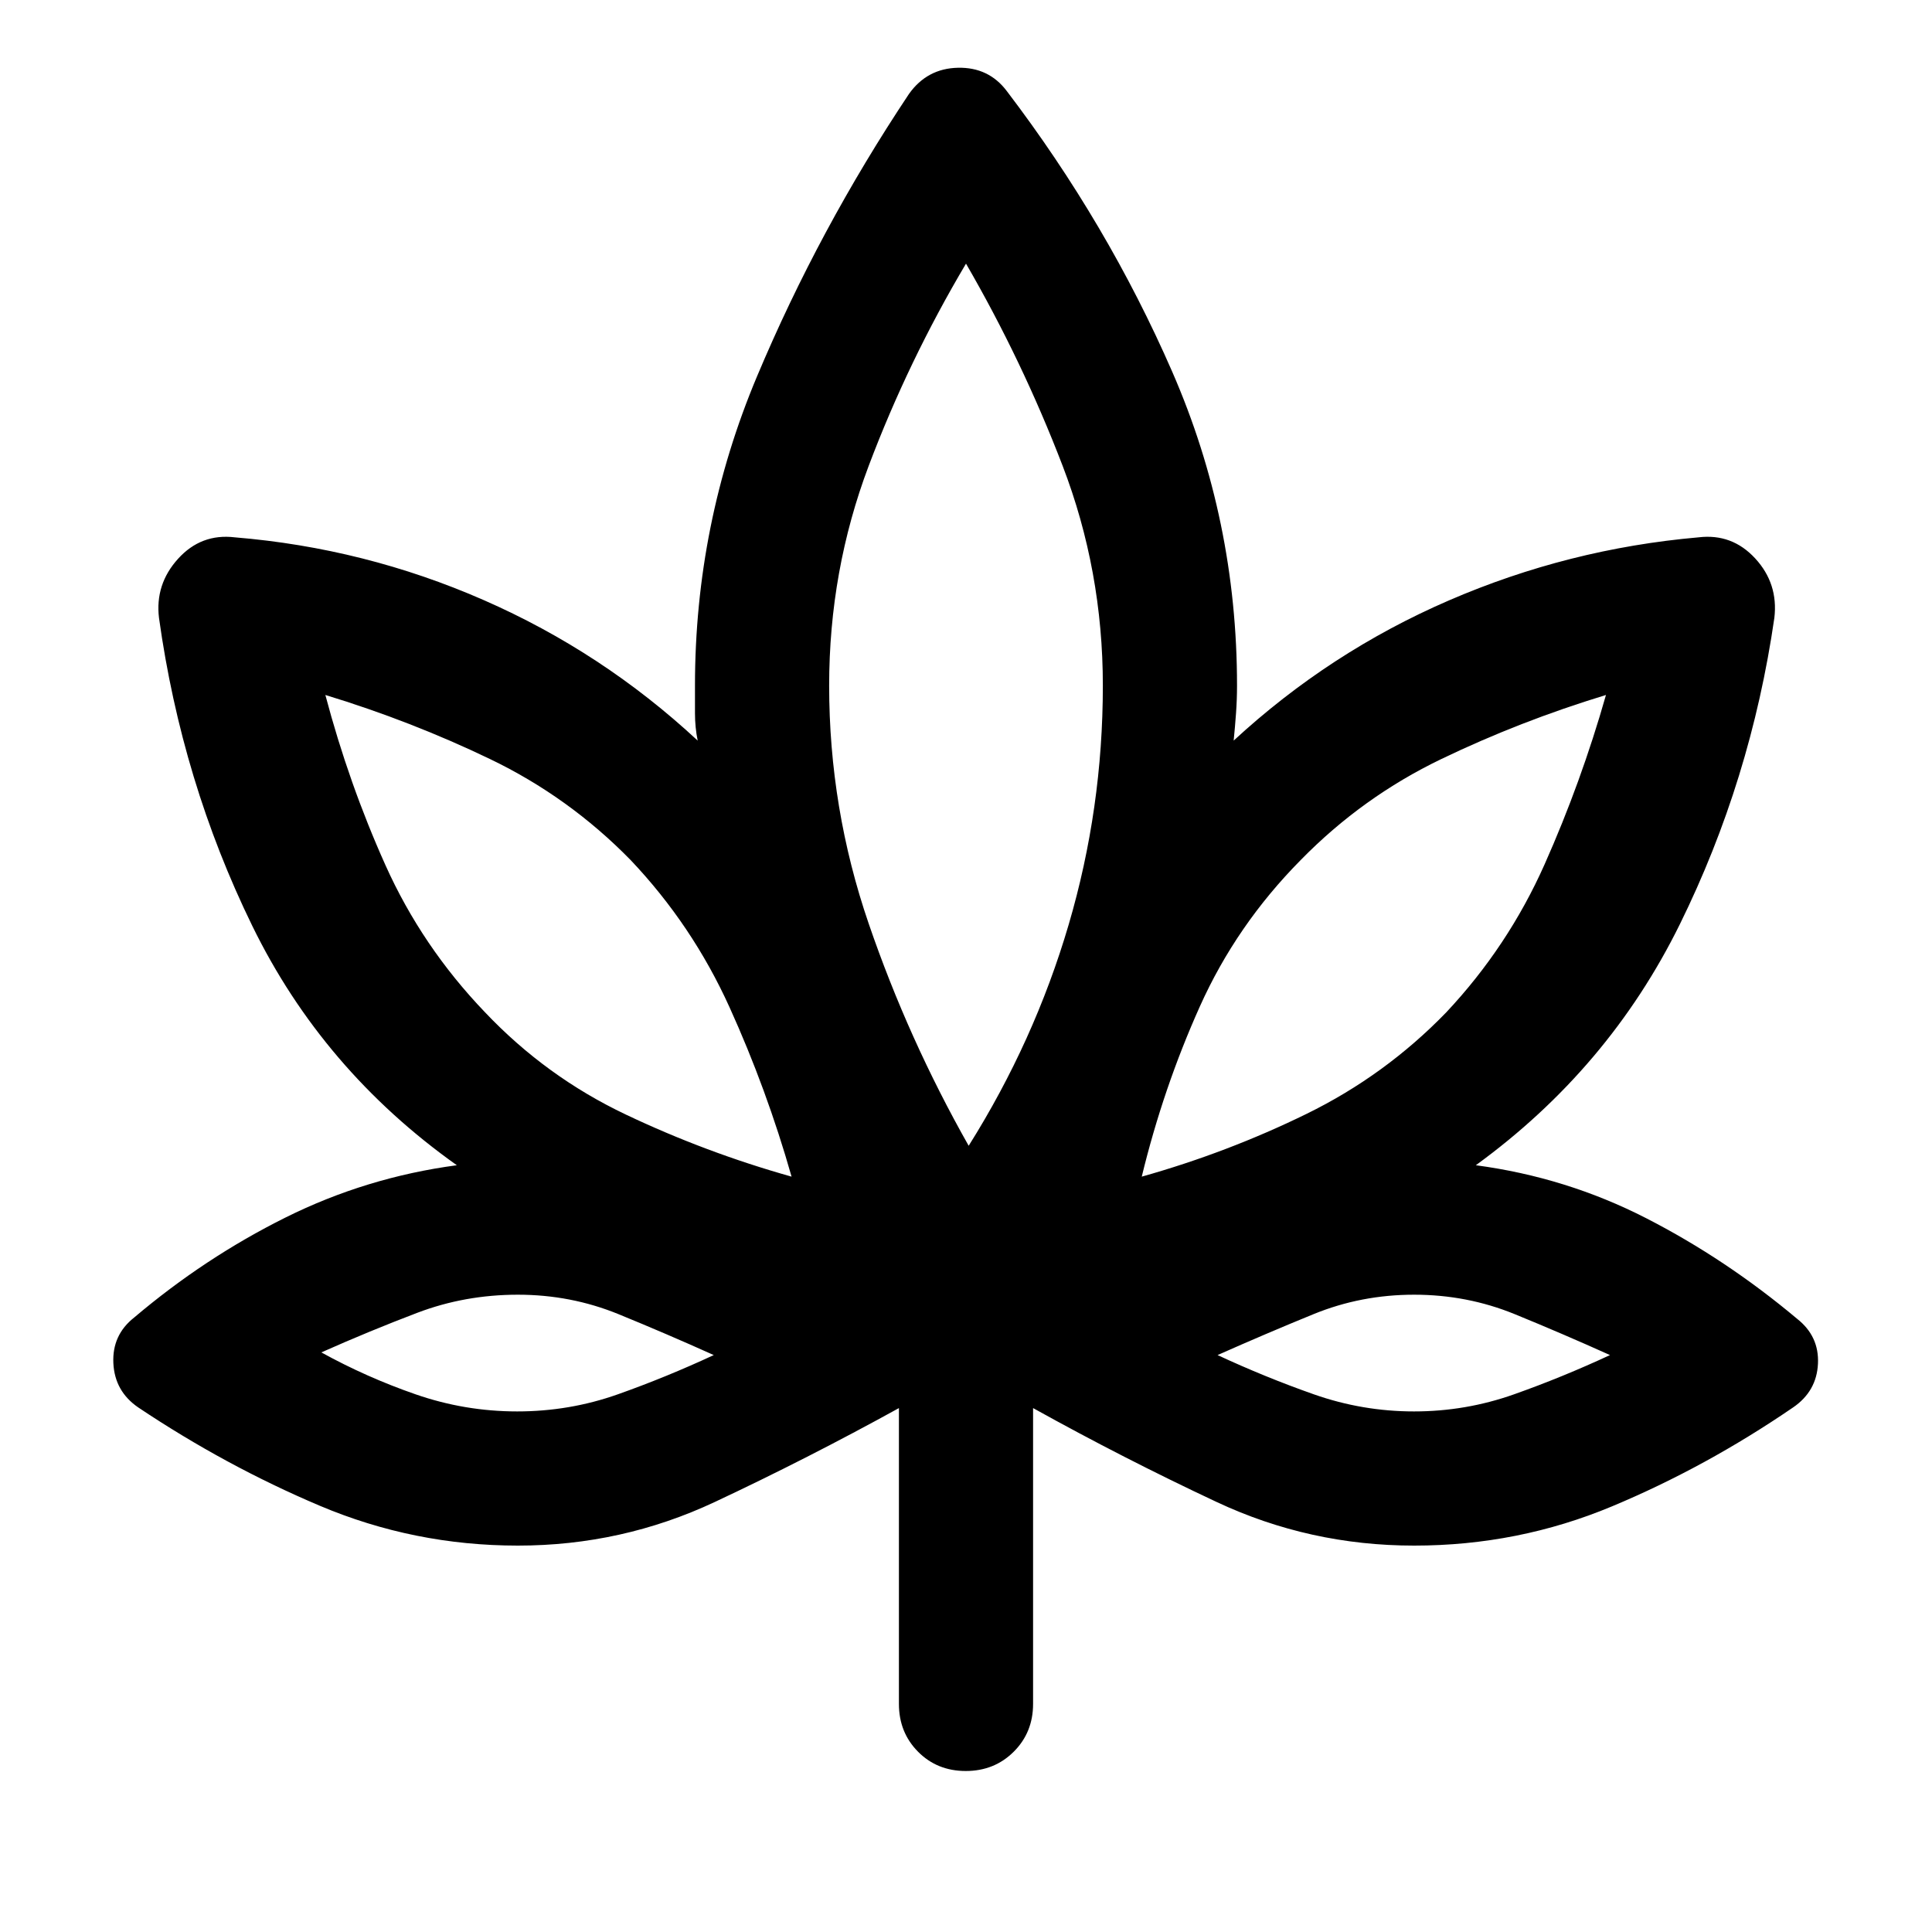 <svg xmlns="http://www.w3.org/2000/svg" height="40" viewBox="0 -960 960 960" width="40"><path d="M446.67-260.33q-45.34 25-91.5 46.66Q309-192 257.33-192q-51.66 0-98.5-19.83-46.83-19.84-90.16-48.84-11.67-8-12.34-22-.66-14 10.34-22.66 35-29.67 75.16-49.67Q182-375 227-381q-66.67-47.33-101.67-119T79-653q-2-16.67 9.46-29.33Q99.92-695 116.67-693q64.66 5.33 123.66 31.17 59 25.83 106.34 69.83-1.34-6.67-1.34-13.56v-13.77q0-80.34 30.84-153.67 30.83-73.33 75.5-140.33 9-12.67 24.33-13 15.33-.34 24.33 11.66 50 65.67 82.17 139.45 32.17 73.79 32.17 155.89 0 6.89-.5 13.77-.5 6.89-1.17 13.56 47.67-44 107-69.67 59.33-25.66 124-31.33 16.67-2 28.17 10.5t9.5 29.5q-11.67 80.67-47 152.33Q799.33-429 733.33-381q45 6 84.67 26.33 39.67 20.34 75 50 11 8.67 10.33 22.34-.66 13.66-12.33 21.66-43.33 29.67-90 49.17T702.67-192q-51.92 0-98.13-21.67-46.21-21.66-91.21-46.66v147q0 14.16-9.61 23.75Q494.1-80 479.88-80q-14.21 0-23.71-9.58-9.5-9.59-9.5-23.75v-147Zm-53.34-115Q381-418.67 362.5-459.5t-49.17-73.17Q282.67-564 243.5-582.83q-39.17-18.84-81.83-31.84 11.66 44 29.83 84.5 18.17 40.5 49.5 73.17 30.33 32 70 50.83 39.67 18.84 82.33 30.84ZM257-258.67q26 0 50-8.5t47.67-19.5Q331-297.33 307.33-307q-23.66-9.67-50-9.67-26.33 0-50 9-23.66 9-47.66 19.67 22.33 12.33 46.83 20.83 24.5 8.5 50.5 8.5Zm224.33-132Q514-442.67 531-500.5t17-118.83q0-57.14-20-109.24-20-52.1-48-100.43-28.67 48.33-48.33 100.43Q412-676.47 412-619.33q0 61 19.67 118.33 19.66 57.33 49.66 110.33Zm86 15.34q42.67-12 81.84-31.17 39.16-19.17 69.5-50.5 30.66-32.67 48.83-73.5 18.17-40.83 30.5-84.17-42.67 13-81.83 31.84Q677-564 646.33-532.67q-32 32.34-50.16 72.84-18.17 40.5-28.84 84.5Zm135.34 116.66q25.66 0 49.66-8.5 24-8.5 47.67-19.5-23.67-10.66-47.33-20.33-23.67-9.67-50-9.67-26.34 0-50 9.67Q629-297.33 605-286.67q23.67 11 47.83 19.5 24.17 8.5 49.84 8.5ZM393.33-375.33Zm-38.66 88.66Zm126.66-104Zm86 15.34ZM605-286.67Z"/></svg>